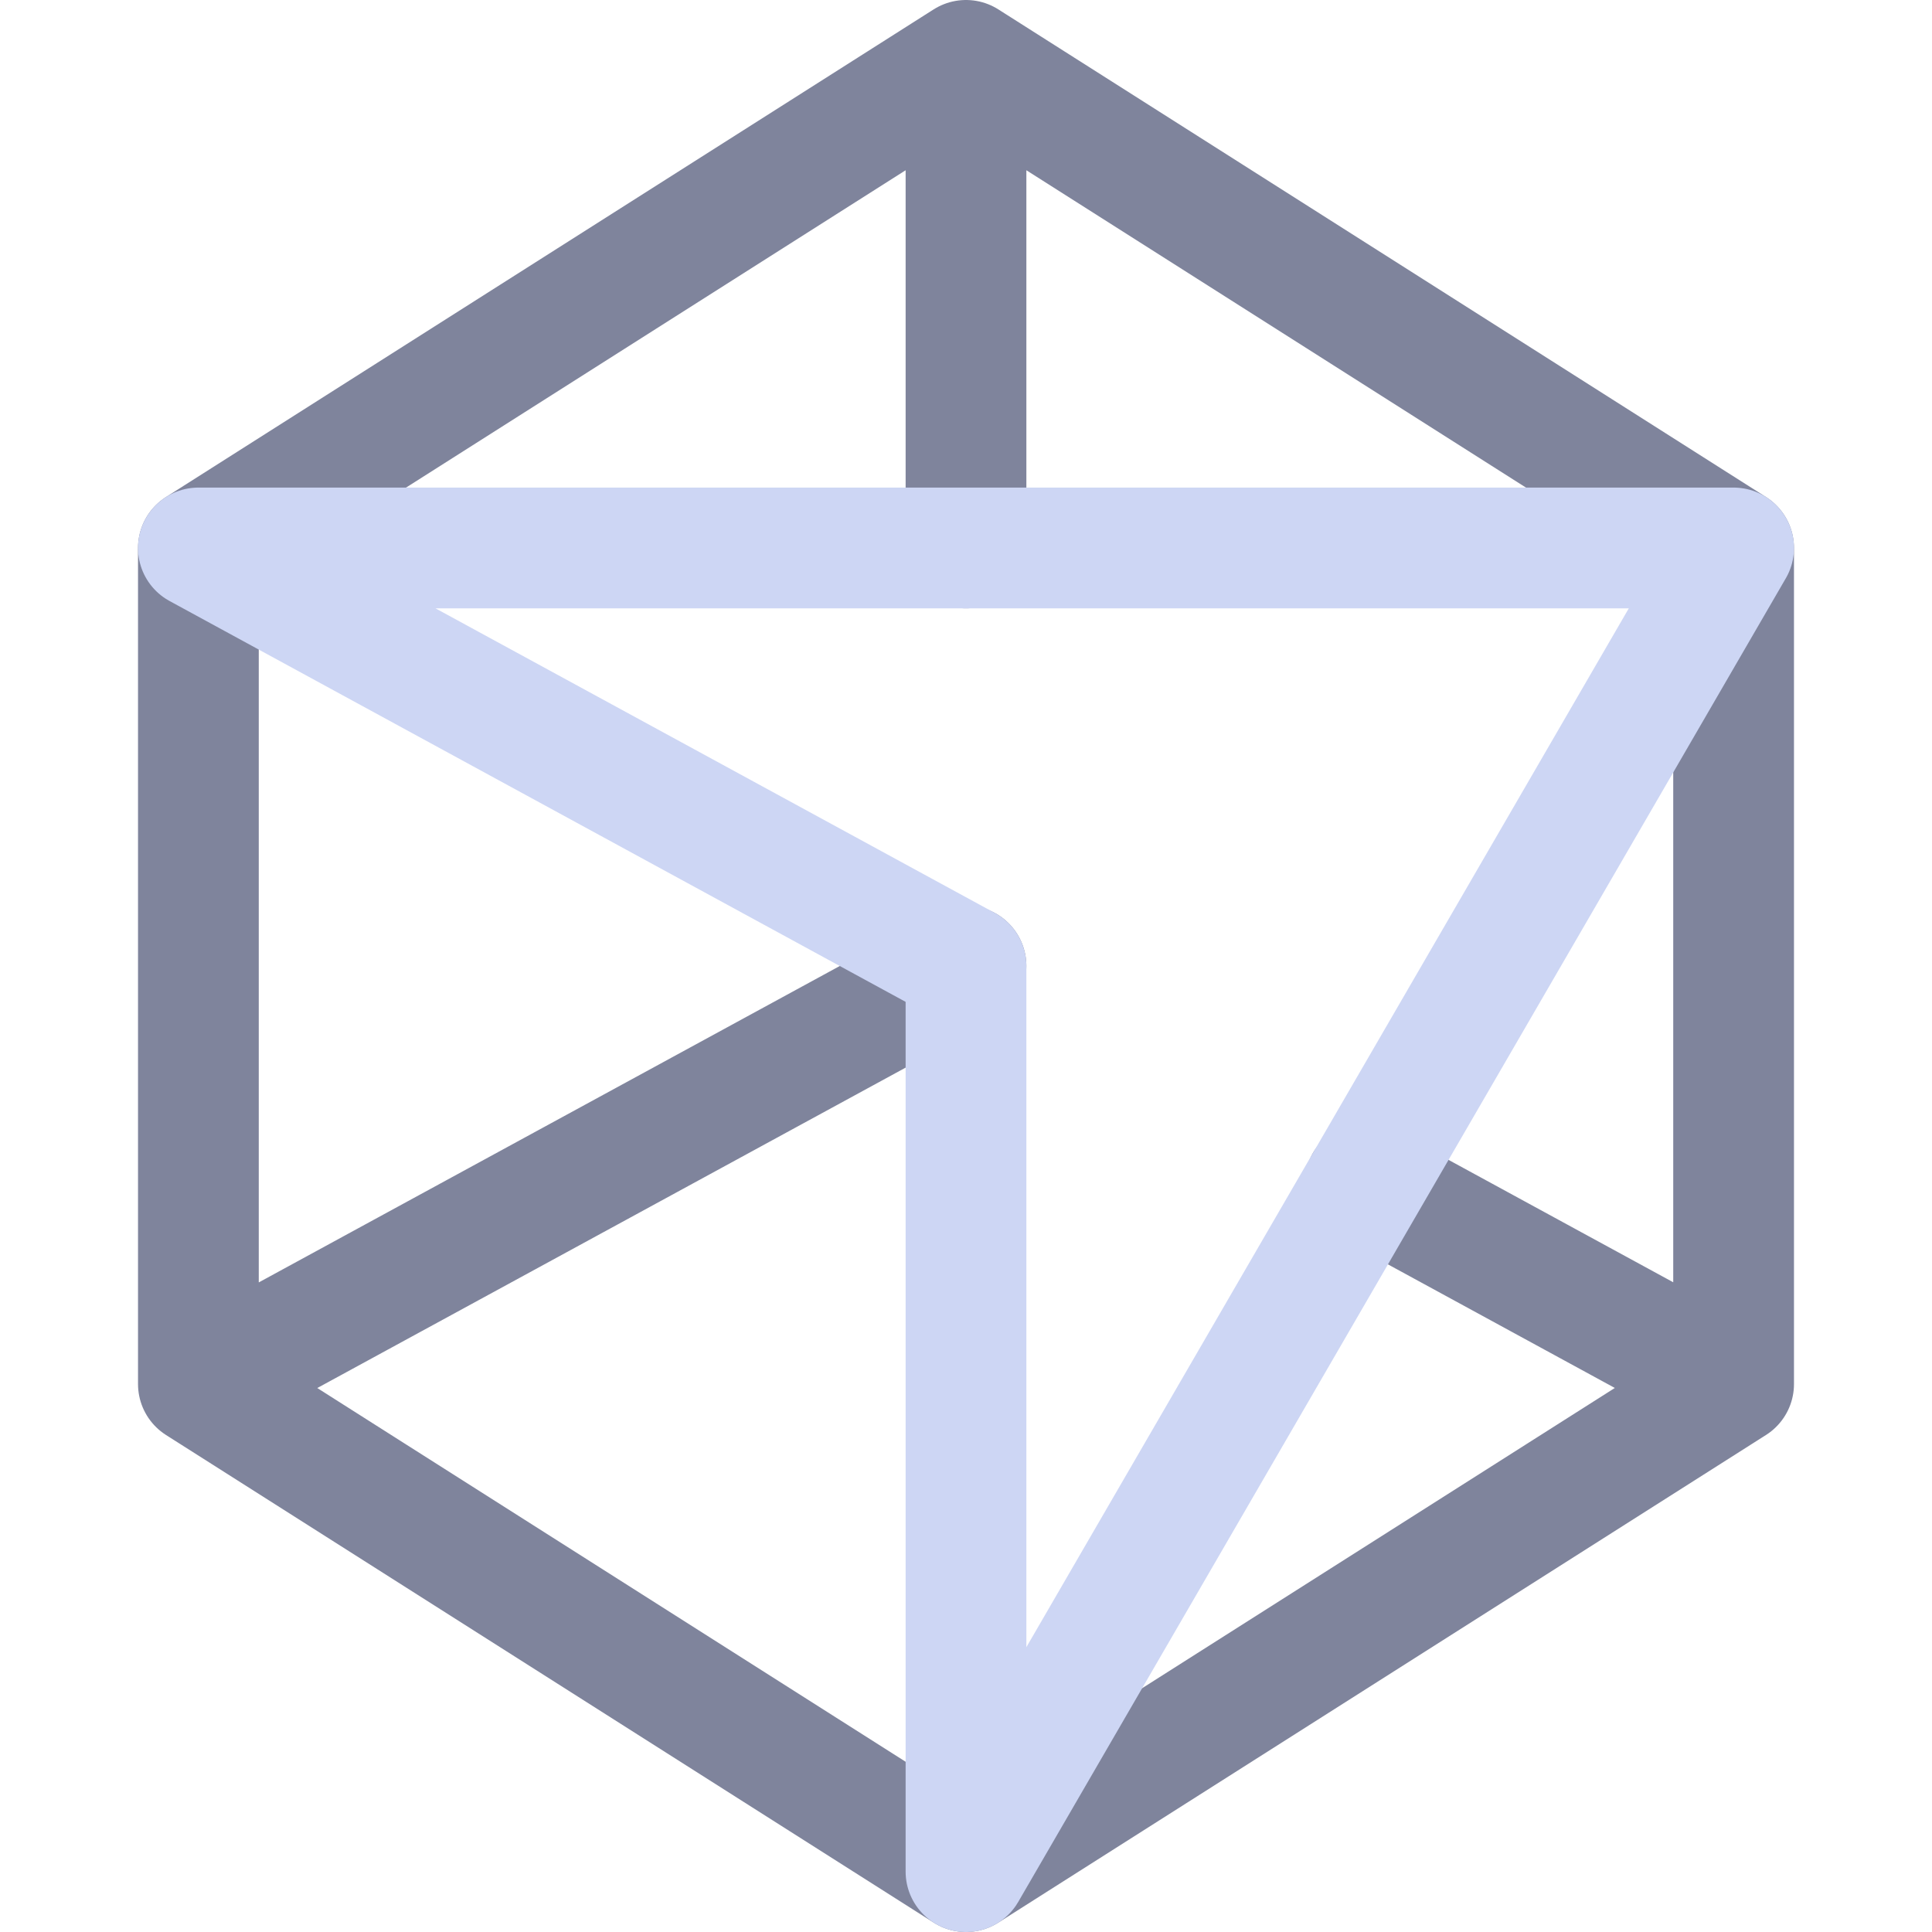 <svg xmlns="http://www.w3.org/2000/svg" width="16" height="16" viewBox="0 0 16 16">
	<g fill="none" stroke-linecap="round" stroke-linejoin="round">
		<path stroke="#7f849c" d="M 8,15.5 14.357,11.462 V 4.538 L 8,0.5 1.643,4.538 V 11.462 Z M 1.643,11.462 8,8 m 0,-7.5 V 4.538 m 6.357,6.923 -3.051,-1.662" />
		<path stroke="#cdd6f4" d="M 1.643,4.538 H 14.357 L 8,15.5 V 8 Z" />
	</g>
</svg>
